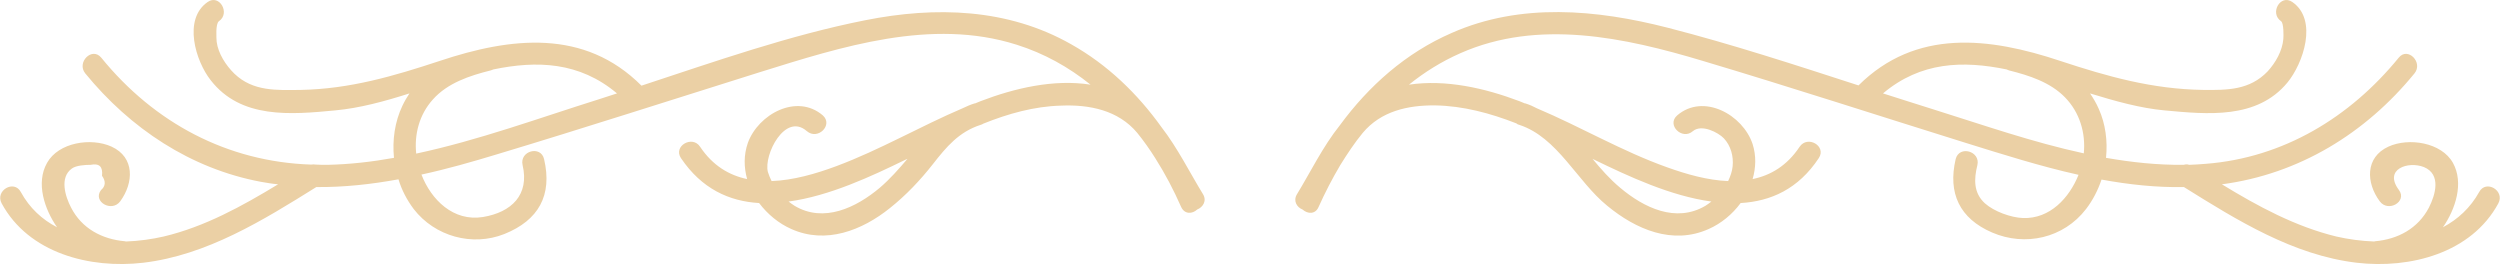 <svg xmlns="http://www.w3.org/2000/svg" xml:space="preserve" width="102.581mm" height="10.832mm" version="1.1" style="shape-rendering:geometricPrecision; text-rendering:geometricPrecision; image-rendering:optimizeQuality; fill-rule:evenodd; clip-rule:evenodd"
viewBox="0 0 10009 1057"
 xmlns:xlink="http://www.w3.org/1999/xlink">
 <defs>
  <style type="text/css">
   <![CDATA[
    .fil3 {fill:#EBD0A5}
   ]]>
  </style>
 </defs>
 <g id="Capa_x0020_1">
  <path class="fil3" d="M7744 439c-69,-22 -137,-43 -205,-65 151,-127 320,-132 495,-96 3,1 6,3 10,4 80,20 164,47 223,107 60,61 84,144 76,225 -204,-44 -404,-114 -599,-175zm-4222 313c-94,79 -224,142 -341,72 -8,-5 -16,-11 -24,-17 163,-22 332,-101 469,-168 2,-1 5,-2 7,-3 -35,41 -70,81 -111,116zm-1856 -137c-8,-77 12,-156 67,-217 59,-66 147,-95 231,-116 4,-1 8,-3 11,-4 174,-36 344,-31 495,96 -24,8 -47,15 -71,23 -239,75 -484,165 -733,218zm2984 -106c-96,-134 -216,-250 -362,-332 -254,-144 -543,-152 -824,-96 -303,60 -601,165 -896,262 -229,-229 -523,-194 -808,-99 -185,61 -359,112 -555,116 -97,1 -192,7 -267,-65 -34,-33 -65,-81 -71,-128 -1,-15 -5,-72 9,-82 47,-32 2,-110 -45,-77 -100,69 -48,237 12,313 121,156 321,138 499,121 97,-9 197,-36 297,-68 -10,15 -20,32 -28,49 -31,65 -41,138 -34,209 -88,16 -177,26 -266,28 -16,0 -32,0 -47,-1 -6,-1 -12,-1 -19,0 -334,-11 -627,-166 -840,-428 -37,-45 -100,19 -64,63 180,220 421,381 703,434 23,4 46,8 69,10 -145,88 -294,170 -458,209 -48,11 -99,18 -151,20 -2,0 -3,-1 -4,-1 -92,-8 -173,-51 -216,-135 -23,-44 -47,-120 3,-156 17,-13 55,-15 75,-15 35,-7 50,7 46,44 16,22 14,42 -4,57 -35,46 43,91 77,45 54,-74 59,-176 -35,-219 -82,-37 -212,-17 -258,65 -46,81 -10,186 40,258 -60,-31 -110,-77 -145,-141 -27,-51 -104,-6 -77,45 108,200 354,263 567,238 254,-30 480,-170 693,-303 110,1 220,-11 329,-31 13,43 34,83 61,119 85,110 235,151 363,100 137,-55 193,-155 159,-300 -13,-56 -99,-33 -86,24 28,119 -44,189 -159,208 -118,19 -207,-69 -246,-170 102,-22 203,-51 302,-81 352,-106 702,-219 1053,-329 328,-102 687,-218 1028,-110 111,35 209,90 296,160 -147,-23 -304,14 -440,66 -8,3 -15,6 -22,9 -1,0 -2,0 -2,0 -17,5 -32,12 -47,19 -171,73 -332,167 -506,232 -83,31 -174,57 -260,60 -6,-12 -11,-24 -15,-37 -17,-68 69,-239 156,-163 44,38 107,-25 64,-63 -104,-89 -258,-5 -300,110 -17,49 -16,98 -3,145 -72,-15 -138,-54 -188,-129 -31,-48 -109,-3 -77,45 83,123 193,173 313,180 34,45 79,82 129,104 138,62 283,6 395,-84 64,-51 121,-111 172,-176 54,-69 104,-129 191,-157 4,-1 8,-3 11,-5 100,-40 203,-69 310,-72 114,-5 230,18 306,109 26,32 50,66 72,101 40,63 74,128 104,196 14,30 45,28 64,10 23,-9 40,-35 23,-62 -51,-83 -101,-184 -166,-268zm2202 298c-8,6 -16,12 -24,17 -119,70 -247,7 -341,-72 -42,-35 -77,-75 -111,-116 2,1 4,2 6,3 138,67 307,146 470,168zm3074 -38c-35,63 -85,109 -145,141 50,-72 85,-177 40,-258 -46,-82 -177,-102 -258,-65 -94,43 -90,145 -35,219 34,46 111,1 77,-45 -63,-84 37,-117 100,-92 70,29 46,111 20,162 -44,84 -124,127 -216,135 -1,0 -2,1 -3,1 -53,-2 -104,-9 -152,-20 -164,-40 -314,-121 -458,-209 309,-41 575,-204 771,-444 36,-44 -27,-108 -63,-63 -195,239 -462,401 -773,425 -22,2 -44,3 -66,4 -8,-3 -15,-2 -22,0 -105,1 -208,-10 -311,-28 7,-67 -2,-136 -29,-196 -10,-23 -22,-43 -35,-62 101,31 201,59 298,68 173,16 370,36 492,-111 63,-76 124,-251 20,-323 -48,-33 -92,45 -45,77 11,8 10,59 9,71 -4,48 -31,95 -63,130 -72,75 -161,75 -258,74 -203,-3 -381,-53 -572,-116 -285,-95 -578,-130 -808,98 -253,-82 -507,-165 -764,-231 -285,-73 -589,-101 -865,21 -184,80 -332,212 -448,370 -68,85 -119,190 -171,275 -17,27 -1,53 22,62 20,18 51,20 64,-10 26,-58 55,-114 87,-168 28,-45 57,-89 90,-129 73,-87 180,-111 290,-110 112,2 220,31 325,72 3,3 7,5 12,6 153,50 231,226 352,324 114,94 261,158 406,93 50,-22 95,-59 128,-104 121,-7 231,-56 313,-180 32,-48 -45,-93 -77,-45 -50,75 -115,114 -188,129 13,-45 15,-93 0,-140 -39,-118 -197,-205 -302,-115 -44,38 20,101 63,63 35,-29 101,5 124,29 28,30 39,72 35,112 -2,20 -9,40 -18,59 -81,-3 -166,-27 -244,-55 -180,-64 -346,-162 -521,-236 -15,-8 -31,-15 -47,-20 -1,0 -2,0 -2,0 -7,-3 -15,-6 -22,-9 -138,-52 -294,-88 -442,-66 62,-50 131,-93 206,-126 312,-138 658,-63 971,31 352,105 702,219 1052,328 148,46 299,94 452,128 -37,92 -114,177 -223,173 -48,-2 -115,-26 -152,-59 -46,-42 -44,-97 -30,-153 13,-56 -73,-80 -87,-24 -32,137 16,238 146,294 132,57 286,23 376,-94 27,-35 48,-76 62,-118 109,20 219,32 330,30 213,133 438,273 692,303 213,25 459,-38 567,-238 27,-51 -50,-96 -77,-45z"/>
 </g>
</svg>

